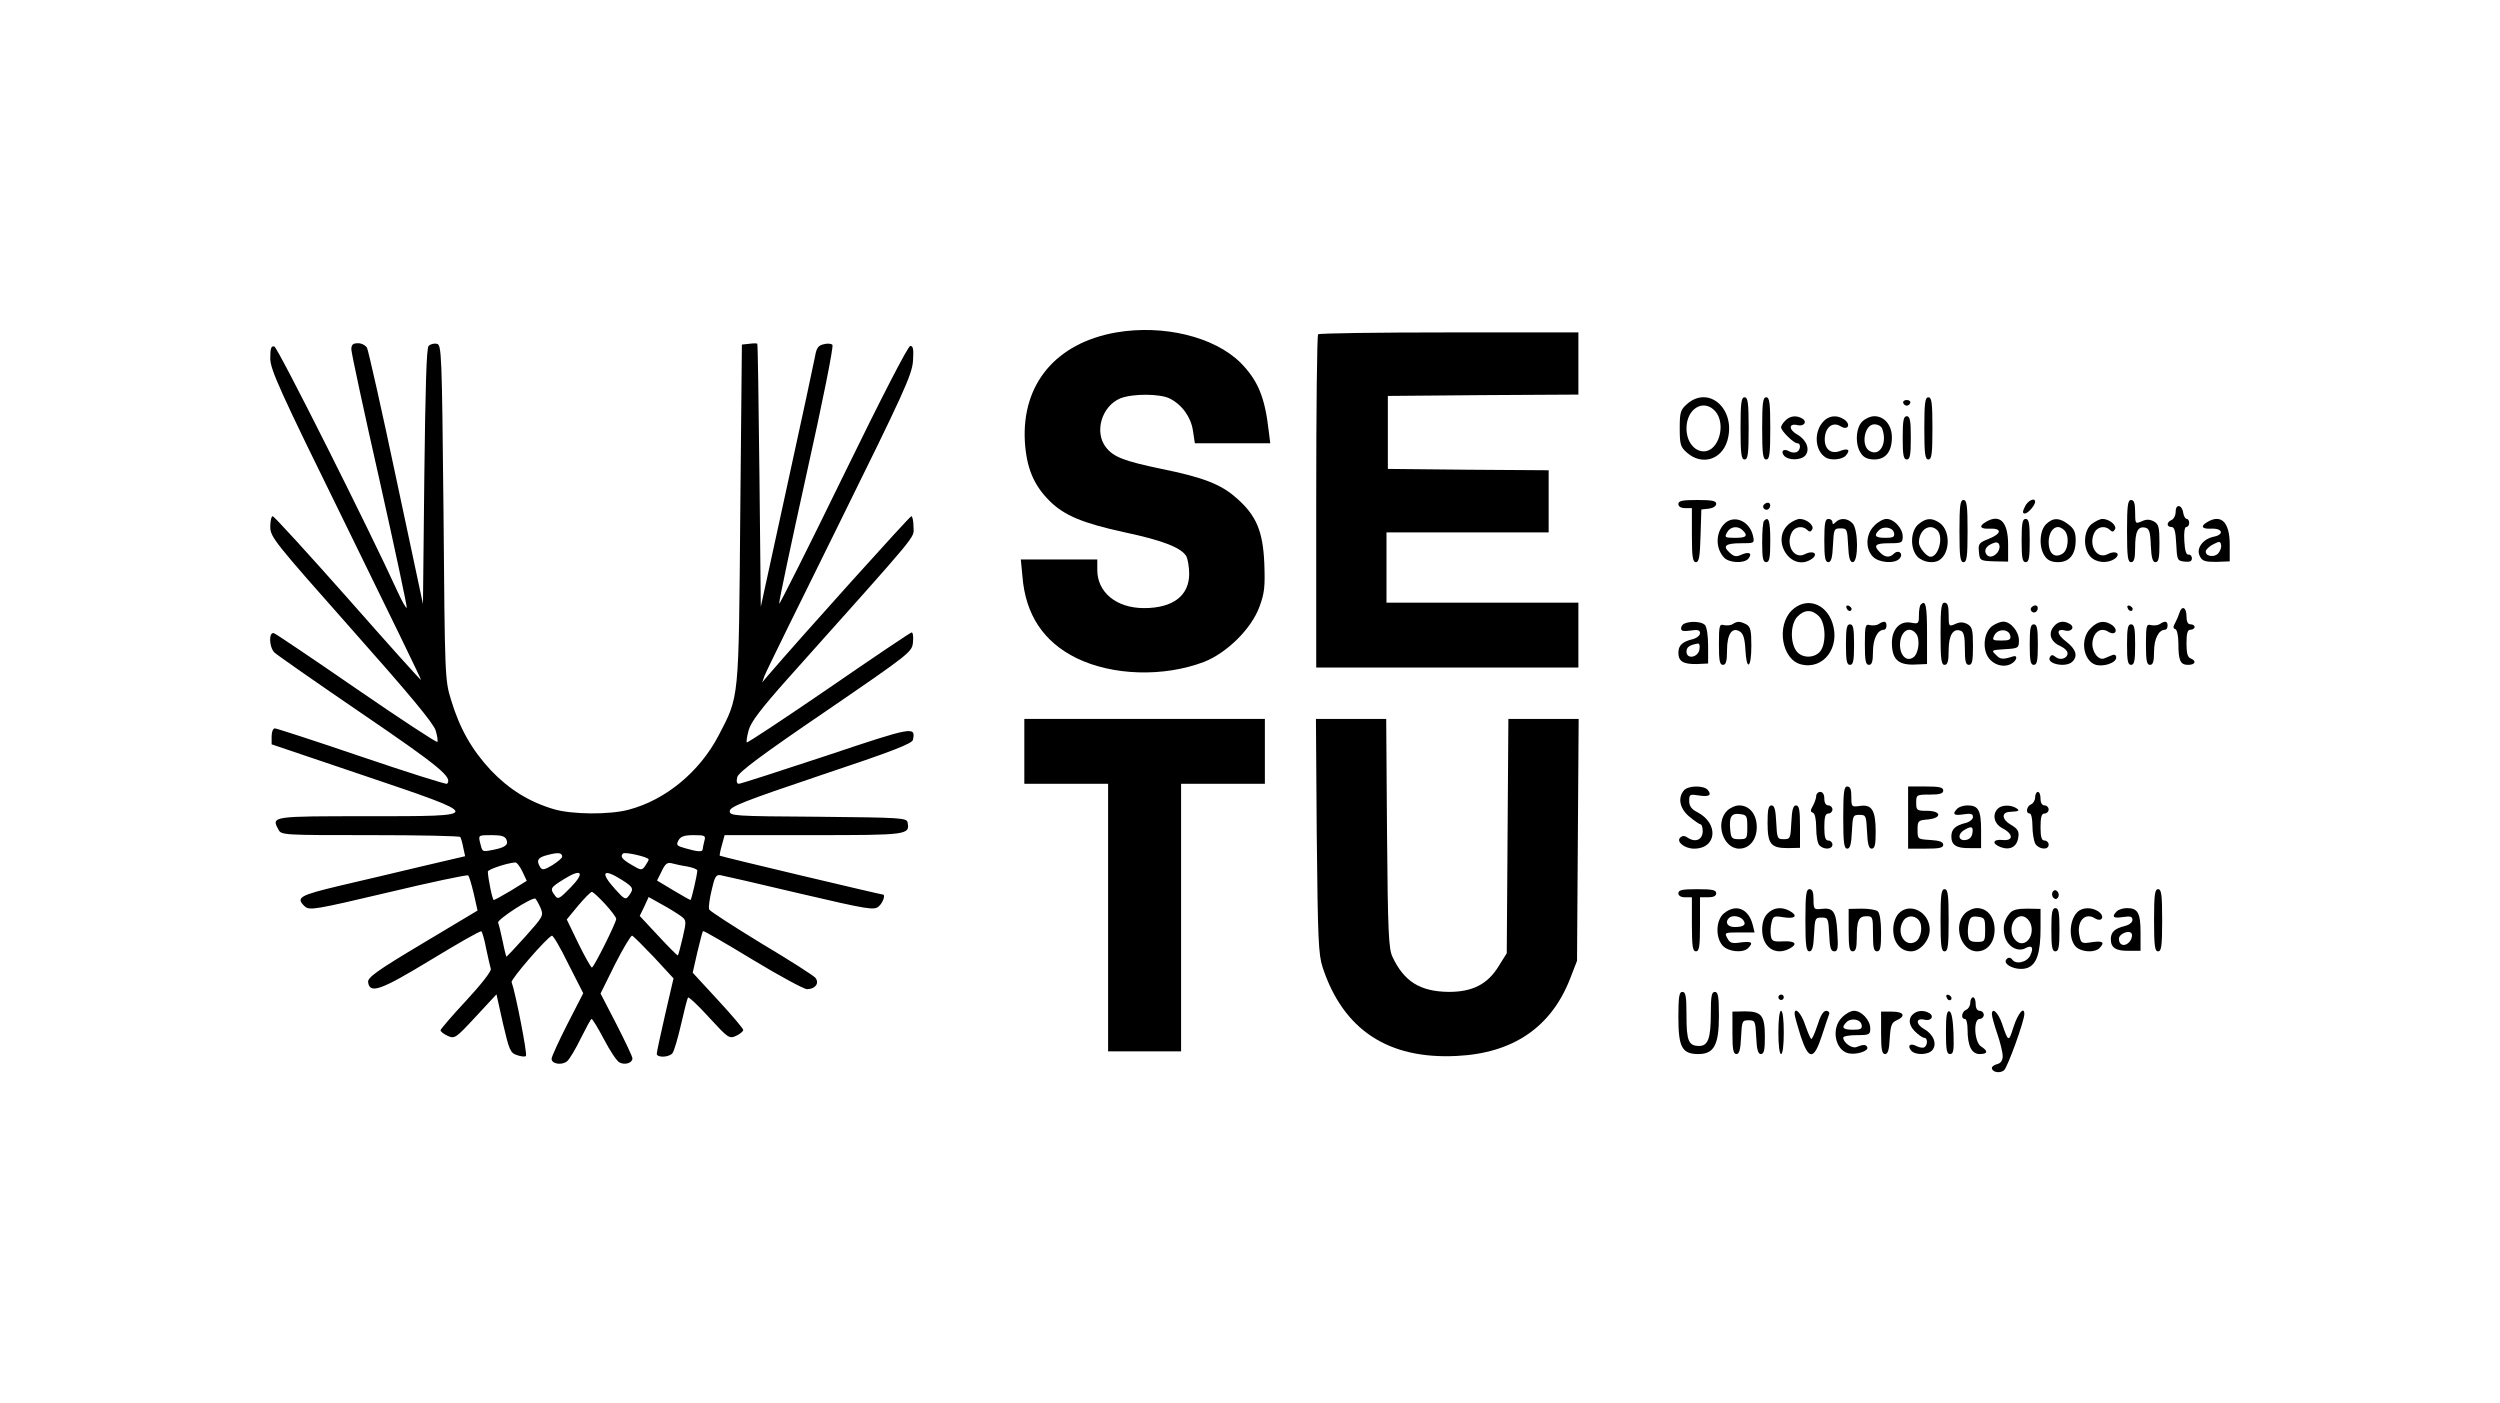 <?xml version="1.0" standalone="no"?>
<!DOCTYPE svg PUBLIC "-//W3C//DTD SVG 20010904//EN"
 "http://www.w3.org/TR/2001/REC-SVG-20010904/DTD/svg10.dtd">
<svg version="1.0" xmlns="http://www.w3.org/2000/svg"
 width="925pt" height="519pt" viewBox="0 0 925 519"
 preserveAspectRatio="xMidYMid meet">

<g transform="translate(0,519) scale(0.1,-0.1)"
fill="#000000" stroke="none">
<path d="M4130 3960 c-223 -39 -350 -191 -338 -404 6 -96 32 -160 91 -219 54
-54 123 -83 280 -117 141 -30 209 -57 227 -89 5 -11 10 -40 10 -64 0 -81 -60
-127 -167 -127 -102 0 -173 58 -173 141 l0 39 -141 0 -142 0 6 -62 c11 -142
78 -243 200 -303 133 -65 322 -71 472 -14 84 33 175 122 205 204 19 51 21 75
18 160 -5 120 -30 179 -104 243 -56 50 -123 76 -276 107 -139 29 -178 44 -206
80 -44 56 -16 152 53 181 45 18 148 18 184 -1 45 -23 78 -69 85 -119 l7 -46
139 0 140 0 -6 48 c-14 123 -40 185 -104 250 -97 96 -285 142 -460 112z"/>
<path d="M4877 3953 c-4 -3 -7 -282 -7 -620 l0 -613 485 0 485 0 0 120 0 120
-355 0 -355 0 0 130 0 130 300 0 300 0 0 115 0 115 -297 2 -298 3 0 135 0 135
353 3 352 2 0 115 0 115 -478 0 c-263 0 -482 -3 -485 -7z"/>
<path d="M1300 3897 c0 -12 47 -231 105 -487 57 -255 102 -466 100 -469 -3 -2
-18 25 -34 60 -104 228 -444 905 -456 907 -12 3 -15 -7 -15 -44 0 -41 33 -115
280 -617 154 -314 279 -571 278 -573 -2 -1 -124 135 -271 302 -148 167 -273
304 -278 304 -5 0 -9 -18 -9 -39 0 -38 15 -56 300 -378 214 -241 304 -349 312
-376 6 -20 9 -40 6 -42 -3 -3 -137 85 -297 195 -161 111 -299 204 -307 207
-20 7 -19 -50 1 -71 8 -8 154 -110 324 -226 289 -197 337 -237 315 -260 -3 -3
-145 42 -316 100 -170 58 -315 105 -321 105 -7 0 -12 -13 -12 -30 l0 -29 337
-114 c455 -154 454 -152 17 -152 -353 0 -356 0 -329 -49 10 -21 17 -21 340
-21 181 0 331 -3 333 -7 3 -5 8 -22 11 -39 l7 -32 -158 -37 c-87 -21 -224 -53
-305 -72 -151 -36 -165 -44 -130 -77 18 -15 37 -12 308 52 159 38 292 66 296
63 4 -3 13 -34 21 -68 l14 -62 -204 -122 c-171 -102 -203 -126 -201 -143 6
-45 47 -30 233 83 99 60 182 108 186 105 3 -2 12 -31 18 -65 7 -33 15 -67 17
-74 3 -8 -37 -59 -90 -116 -53 -57 -96 -107 -96 -111 0 -5 12 -14 27 -21 25
-11 29 -9 103 71 l77 83 24 -108 c23 -98 27 -109 52 -117 14 -5 30 -7 33 -3 6
6 -39 236 -53 273 -4 10 129 164 149 172 4 2 32 -45 61 -105 l55 -108 -59
-115 c-32 -63 -58 -120 -58 -127 -1 -20 39 -26 58 -9 9 8 32 47 51 86 19 38
36 70 39 70 3 0 24 -34 46 -76 22 -42 47 -80 57 -85 20 -11 48 -2 48 15 0 7
-27 63 -59 126 l-59 114 54 109 c30 59 59 107 63 105 5 -2 41 -38 81 -80 l72
-78 -31 -134 c-17 -74 -31 -139 -31 -145 0 -15 45 -14 58 2 6 7 20 55 32 107
12 52 23 97 26 99 3 3 38 -30 78 -74 70 -76 74 -79 99 -68 15 7 27 17 27 22 0
5 -42 55 -94 111 l-93 101 17 75 c10 41 19 77 21 79 3 2 85 -46 184 -106 99
-60 190 -109 201 -109 30 0 47 22 31 42 -6 8 -97 66 -201 128 -103 63 -190
119 -192 125 -3 6 1 38 9 71 11 49 16 58 32 56 11 -2 143 -32 294 -68 257 -60
276 -63 293 -47 15 13 25 43 15 43 -7 0 -602 141 -604 144 -1 1 2 19 8 39 l10
37 328 0 c349 0 358 1 349 47 -3 17 -25 18 -331 21 -313 2 -327 3 -327 21 0
16 53 37 338 133 264 88 338 117 340 131 10 50 2 49 -320 -59 -172 -57 -318
-104 -324 -104 -8 0 -10 9 -6 25 5 18 89 81 327 243 314 215 320 220 323 256
2 20 0 36 -5 36 -4 0 -142 -93 -306 -206 -165 -113 -301 -203 -304 -201 -2 3
1 23 7 45 8 30 45 79 143 189 503 563 467 519 467 563 0 22 -4 40 -8 40 -6 0
-403 -441 -530 -589 l-22 -26 9 25 c5 14 130 268 277 565 235 476 268 547 272
598 3 45 1 57 -10 57 -8 0 -103 -184 -248 -481 -129 -265 -236 -477 -237 -473
-2 5 44 221 101 479 60 269 101 474 96 479 -5 5 -20 6 -33 2 -19 -4 -26 -14
-31 -43 -4 -21 -50 -238 -104 -483 l-97 -445 -5 485 c-3 267 -6 486 -8 488 -1
2 -14 2 -29 0 l-28 -3 -6 -625 c-6 -700 -3 -673 -81 -823 -70 -133 -195 -237
-332 -273 -70 -19 -210 -18 -277 2 -91 27 -165 73 -232 143 -71 76 -116 155
-148 261 -23 74 -23 87 -28 695 -6 593 -7 620 -25 623 -10 2 -23 -1 -30 -8 -8
-8 -12 -148 -16 -483 l-5 -472 -99 465 c-54 256 -103 473 -108 483 -5 9 -20
17 -33 17 -19 0 -25 -5 -25 -23z m574 -1814 c8 -19 -5 -29 -52 -38 -39 -7 -37
-8 -46 28 -6 27 -6 27 43 27 36 0 50 -4 55 -17z m732 -5 c-3 -13 -6 -26 -6
-30 0 -11 -18 -10 -63 3 -33 9 -36 12 -27 29 8 15 21 20 57 20 42 0 45 -2 39
-22z m-526 -58 c0 -5 -16 -18 -36 -31 -30 -18 -38 -19 -45 -8 -16 26 -9 37 29
46 38 10 52 8 52 -7z m320 -10 c0 -3 -6 -14 -13 -24 -12 -17 -15 -17 -50 4
-36 21 -43 31 -32 42 7 7 95 -13 95 -22z m-467 -45 l16 -34 -58 -36 c-32 -19
-61 -35 -64 -35 -5 0 -21 78 -22 105 0 8 68 31 101 34 6 1 18 -15 27 -34z
m610 19 c20 -4 37 -10 37 -15 0 -15 -22 -109 -25 -109 -2 0 -31 16 -64 36
l-60 36 17 34 c13 28 21 34 37 30 11 -3 37 -9 58 -12z m-433 -79 c-41 -42 -46
-44 -57 -28 -19 25 -17 29 35 61 66 41 77 23 22 -33z m190 30 c44 -28 46 -33
27 -59 -12 -16 -16 -15 -50 23 -58 64 -47 80 23 36z m-61 -90 c22 -24 41 -49
41 -55 0 -14 -83 -180 -90 -180 -3 0 -26 40 -50 89 l-43 89 42 51 c24 28 46
51 51 51 4 0 26 -20 49 -45z m-239 -14 c12 -29 10 -32 -56 -106 -37 -41 -69
-75 -70 -75 -1 0 -8 26 -14 57 -7 32 -14 63 -17 69 -4 12 126 96 138 89 3 -3
12 -18 19 -34z m520 -31 c20 -15 20 -18 6 -79 -8 -35 -16 -64 -18 -66 -2 -1
-34 31 -72 72 l-69 74 17 35 16 35 50 -28 c28 -15 59 -35 70 -43z"/>
<path d="M6243 3696 c-25 -22 -28 -30 -28 -91 0 -61 3 -69 28 -91 55 -47 127
-25 148 45 34 114 -66 207 -148 137z m103 -27 c42 -47 14 -149 -42 -149 -36 0
-64 37 -64 85 0 73 63 111 106 64z"/>
<path d="M6440 3605 c0 -96 3 -115 15 -115 12 0 15 19 15 115 0 96 -3 115 -15
115 -12 0 -15 -19 -15 -115z"/>
<path d="M6520 3605 c0 -96 3 -115 15 -115 12 0 15 19 15 115 0 96 -3 115 -15
115 -12 0 -15 -19 -15 -115z"/>
<path d="M7120 3605 c0 -96 3 -115 15 -115 12 0 15 19 15 115 0 96 -3 115 -15
115 -12 0 -15 -19 -15 -115z"/>
<path d="M7042 3699 c2 -6 8 -10 13 -10 5 0 11 4 13 10 2 6 -4 11 -13 11 -9 0
-15 -5 -13 -11z"/>
<path d="M6606 3634 c-9 -8 -16 -20 -16 -25 0 -13 46 -59 60 -59 15 0 12 -27
-3 -33 -8 -3 -20 -1 -27 3 -20 12 -33 1 -19 -16 15 -18 63 -18 79 1 18 22 4
58 -30 77 -33 19 -32 43 1 35 23 -6 37 12 18 24 -21 13 -46 11 -63 -7z"/>
<path d="M6741 3624 c-30 -39 -24 -102 13 -126 19 -13 63 -9 76 7 18 21 8 28
-23 16 -35 -13 -59 10 -55 52 4 38 30 57 58 40 26 -17 40 5 15 24 -29 20 -62
16 -84 -13z"/>
<path d="M6890 3630 c-24 -24 -27 -86 -4 -118 10 -15 25 -22 49 -22 42 0 65
29 65 82 0 45 -28 78 -65 78 -14 0 -34 -9 -45 -20z m74 -26 c20 -53 -8 -104
-46 -83 -34 19 -20 99 17 99 13 0 26 -7 29 -16z"/>
<path d="M7040 3570 c0 -64 3 -80 15 -80 12 0 15 16 15 80 0 64 -3 80 -15 80
-12 0 -15 -16 -15 -80z"/>
<path d="M6210 3325 c0 -9 9 -15 25 -15 l25 0 0 -100 c0 -81 3 -100 15 -100
11 0 15 20 17 98 l3 97 28 3 c15 2 27 9 27 18 0 11 -16 14 -70 14 -56 0 -70
-3 -70 -15z"/>
<path d="M7250 3225 c0 -96 3 -115 15 -115 12 0 15 19 15 115 0 96 -3 115 -15
115 -12 0 -15 -19 -15 -115z"/>
<path d="M7492 3315 c-9 -18 -9 -25 0 -25 11 0 37 29 38 43 0 18 -28 5 -38
-18z"/>
<path d="M7870 3225 c0 -96 3 -115 15 -115 11 0 15 13 15 53 0 60 10 80 36 75
16 -3 20 -14 22 -66 2 -46 7 -62 17 -62 12 0 15 15 15 70 0 60 -3 71 -21 81
-16 8 -28 8 -45 0 -23 -10 -24 -9 -24 34 0 33 -4 45 -15 45 -12 0 -15 -19 -15
-115z"/>
<path d="M6525 3321 c-6 -11 9 -23 19 -14 9 9 7 23 -3 23 -6 0 -12 -4 -16 -9z"/>
<path d="M8050 3297 c0 -14 -7 -27 -15 -31 -19 -7 -20 -26 0 -26 10 0 15 -16
17 -62 3 -60 4 -63 31 -66 19 -2 27 1 27 12 0 9 -6 15 -12 14 -9 -2 -14 14
-16 50 -2 31 1 52 7 52 6 0 11 7 11 15 0 8 -4 15 -9 15 -5 0 -11 10 -13 22 -4
31 -28 35 -28 5z"/>
<path d="M6387 3258 c-38 -30 -43 -92 -9 -130 18 -21 75 -24 91 -5 16 20 3 27
-25 15 -19 -9 -28 -8 -44 7 -28 25 -16 35 42 35 50 0 50 0 44 28 -12 51 -63
76 -99 50z m61 -30 c21 -21 13 -28 -28 -28 -38 0 -40 2 -30 20 12 22 40 26 58
8z"/>
<path d="M6527 3263 c-4 -3 -7 -39 -7 -80 0 -58 3 -73 15 -73 12 0 15 16 15
80 0 73 -6 91 -23 73z"/>
<path d="M6621 3253 c-74 -60 7 -185 84 -130 24 18 3 32 -26 17 -40 -22 -74
33 -49 81 12 21 40 25 57 8 8 -8 13 -7 18 2 9 14 -20 39 -46 39 -9 0 -26 -8
-38 -17z"/>
<path d="M6750 3190 c0 -63 3 -80 15 -80 10 0 15 16 17 63 3 59 4 62 28 62 24
0 25 -3 28 -62 2 -47 7 -63 17 -63 22 0 21 123 -1 144 -18 19 -45 21 -62 4 -9
-9 -12 -9 -12 0 0 7 -7 12 -15 12 -12 0 -15 -16 -15 -80z"/>
<path d="M6935 3245 c-32 -31 -34 -86 -5 -115 23 -23 82 -27 99 -6 15 18 -5
34 -22 17 -15 -15 -33 -14 -51 5 -26 26 -18 34 34 34 47 0 50 2 50 25 0 30
-32 65 -60 65 -12 0 -32 -11 -45 -25z m73 -27 c3 -15 -4 -18 -32 -18 -38 0
-44 8 -24 28 17 17 52 11 56 -10z"/>
<path d="M7099 3251 c-30 -24 -33 -89 -5 -120 19 -21 61 -28 82 -13 40 26 41
109 1 137 -29 20 -50 19 -78 -4z m69 -23 c24 -24 5 -98 -25 -98 -15 0 -43 35
-43 52 0 48 40 74 68 46z"/>
<path d="M7348 3259 c-28 -16 -21 -27 13 -25 47 2 46 -18 -1 -37 -38 -15 -41
-19 -38 -49 3 -32 4 -33 56 -35 l52 -1 0 63 c0 84 -30 115 -82 84z m42 -114
c-16 -19 -36 -19 -43 -1 -6 15 7 30 33 38 19 6 25 -18 10 -37z"/>
<path d="M7480 3190 c0 -64 3 -80 15 -80 12 0 15 16 15 80 0 64 -3 80 -15 80
-12 0 -15 -16 -15 -80z"/>
<path d="M7570 3250 c-24 -24 -27 -86 -4 -118 10 -15 25 -22 49 -22 42 0 65
29 65 81 0 29 -6 43 -26 58 -33 26 -58 27 -84 1z m68 -22 c20 -20 15 -76 -9
-88 -28 -16 -49 3 -49 44 0 32 15 56 35 56 6 0 16 -5 23 -12z"/>
<path d="M7739 3251 c-30 -24 -33 -89 -5 -120 22 -24 64 -27 91 -8 24 18 3 32
-26 17 -40 -22 -74 33 -49 81 12 21 40 25 57 8 8 -8 13 -7 18 2 9 14 -20 39
-46 39 -9 0 -27 -9 -40 -19z"/>
<path d="M8168 3259 c-28 -16 -21 -27 13 -25 43 2 50 -22 9 -30 -41 -9 -66
-45 -50 -73 8 -17 20 -20 60 -20 l50 2 0 62 c0 82 -31 114 -82 84z m39 -117
c-17 -17 -51 -9 -45 11 3 6 15 18 29 24 20 11 25 10 27 -3 2 -9 -3 -23 -11
-32z"/>
<path d="M6629 2931 c-57 -57 -36 -181 34 -199 83 -22 147 62 117 153 -25 75
-99 97 -151 46z m101 -21 c26 -26 28 -105 3 -132 -23 -25 -68 -23 -87 4 -23
33 -21 99 4 126 26 27 54 28 80 2z"/>
<path d="M7107 2953 c-4 -3 -7 -21 -7 -39 0 -32 -2 -33 -29 -28 -40 8 -71 -23
-71 -74 0 -60 22 -82 80 -81 l50 2 0 113 c0 104 -5 126 -23 107z m-18 -107
c17 -20 10 -77 -11 -89 -24 -16 -48 8 -48 47 0 49 34 73 59 42z"/>
<path d="M7180 2845 c0 -96 3 -115 15 -115 11 0 15 13 15 54 0 56 17 83 45 72
11 -4 15 -21 15 -66 0 -47 3 -60 15 -60 12 0 15 14 15 70 0 60 -3 71 -21 81
-16 8 -28 8 -45 0 -23 -10 -24 -9 -24 34 0 33 -4 45 -15 45 -12 0 -15 -19 -15
-115z"/>
<path d="M6832 2941 c4 -13 18 -16 19 -4 0 4 -5 9 -11 12 -7 2 -11 -2 -8 -8z"/>
<path d="M7515 2941 c-6 -11 9 -23 19 -14 9 9 7 23 -3 23 -6 0 -12 -4 -16 -9z"/>
<path d="M7872 2941 c4 -13 18 -16 19 -4 0 4 -5 9 -11 12 -7 2 -11 -2 -8 -8z"/>
<path d="M8064 2923 c-3 -10 -10 -27 -16 -38 -8 -14 -8 -20 1 -23 6 -2 11 -25
11 -52 0 -64 7 -80 36 -80 27 0 32 15 9 24 -11 4 -15 20 -15 56 0 38 4 50 15
50 8 0 15 5 15 10 0 6 -7 10 -15 10 -10 0 -15 10 -15 30 0 33 -17 41 -26 13z"/>
<path d="M6233 2883 c-7 -2 -13 -11 -13 -18 0 -10 9 -12 35 -8 27 4 35 2 35
-10 0 -8 -12 -18 -27 -22 -38 -9 -53 -23 -53 -50 0 -32 18 -43 68 -42 l42 2 0
65 c0 38 -5 71 -12 78 -12 12 -52 15 -75 5z m55 -95 c-4 -31 -48 -39 -48 -9 0
17 12 25 43 30 5 0 7 -9 5 -21z"/>
<path d="M6411 2881 c-7 -5 -22 -6 -32 -4 -17 5 -19 -1 -19 -71 0 -61 3 -76
15 -76 11 0 15 13 15 54 0 60 19 88 48 69 12 -7 18 -27 20 -67 4 -80 22 -70
22 14 0 58 -3 71 -19 80 -24 12 -32 12 -50 1z"/>
<path d="M6951 2881 c-7 -5 -22 -6 -32 -4 -17 5 -19 -1 -19 -71 0 -61 3 -76
15 -76 11 0 15 12 15 49 0 47 17 81 41 81 5 0 9 7 9 15 0 17 -9 19 -29 6z"/>
<path d="M7373 2875 c-28 -19 -38 -68 -23 -105 15 -36 58 -53 90 -37 23 12 28
35 7 28 -37 -12 -46 -11 -62 6 -18 17 -17 18 33 21 50 3 52 4 52 33 0 32 -30
69 -58 69 -10 0 -27 -7 -39 -15z m65 -37 c3 -15 -4 -18 -33 -18 -33 0 -35 2
-25 21 14 24 53 22 58 -3z"/>
<path d="M7596 2868 c-18 -26 -7 -54 30 -70 13 -6 24 -17 24 -25 0 -19 -27
-28 -44 -14 -11 9 -16 9 -21 0 -16 -25 59 -41 83 -17 21 21 13 46 -23 74 -36
27 -38 50 -4 41 23 -6 37 12 18 24 -24 15 -47 10 -63 -13z"/>
<path d="M7735 2865 c-39 -38 -28 -117 17 -134 29 -10 78 6 78 26 0 9 -6 13
-15 9 -8 -3 -21 -9 -29 -12 -22 -9 -47 25 -44 59 4 38 30 57 58 40 26 -17 40
5 15 24 -28 19 -53 16 -80 -12z"/>
<path d="M7991 2881 c-7 -5 -22 -6 -32 -4 -17 5 -19 -1 -19 -71 0 -61 3 -76
15 -76 11 0 15 12 15 49 0 47 17 81 41 81 5 0 9 7 9 15 0 17 -9 19 -29 6z"/>
<path d="M6830 2805 c0 -60 3 -75 15 -75 12 0 15 15 15 75 0 60 -3 75 -15 75
-12 0 -15 -15 -15 -75z"/>
<path d="M7510 2805 c0 -60 3 -75 15 -75 12 0 15 15 15 75 0 60 -3 75 -15 75
-12 0 -15 -15 -15 -75z"/>
<path d="M7870 2805 c0 -60 3 -75 15 -75 12 0 15 15 15 75 0 60 -3 75 -15 75
-12 0 -15 -15 -15 -75z"/>
<path d="M3790 2410 l0 -120 155 0 155 0 0 -495 0 -495 135 0 135 0 0 495 0
495 155 0 155 0 0 120 0 120 -445 0 -445 0 0 -120z"/>
<path d="M4872 2098 c4 -384 6 -439 22 -488 76 -230 242 -340 496 -327 208 10
349 106 419 285 l26 67 3 448 3 447 -130 0 -130 0 -3 -433 -3 -434 -30 -48
c-41 -67 -97 -95 -184 -95 -106 1 -166 38 -209 130 -14 30 -17 92 -20 458 l-3
422 -130 0 -130 0 3 -432z"/>
<path d="M6230 2265 c-23 -28 -15 -67 21 -97 18 -15 37 -28 41 -28 4 0 8 -11
8 -25 0 -31 -25 -43 -53 -26 -14 10 -22 10 -31 1 -14 -15 18 -40 52 -40 84 0
93 93 12 135 -22 11 -30 23 -30 42 0 24 3 25 34 20 39 -6 51 0 35 20 -15 18
-74 17 -89 -2z"/>
<path d="M6820 2165 c0 -94 3 -115 15 -115 10 0 15 16 17 63 3 59 4 62 28 62
24 0 25 -3 28 -62 2 -47 7 -63 17 -63 12 0 15 15 15 63 0 78 -14 102 -58 95
-31 -4 -32 -4 -32 34 0 27 -4 38 -15 38 -12 0 -15 -19 -15 -115z"/>
<path d="M7060 2165 l0 -115 65 0 c50 0 65 3 65 14 0 11 -14 16 -47 18 -48 3
-48 3 -48 38 0 33 2 35 38 38 53 5 51 32 -3 32 -38 0 -40 2 -40 30 0 29 1 30
50 30 38 0 50 4 50 15 0 12 -14 15 -65 15 l-65 0 0 -115z"/>
<path d="M6720 2245 c0 -8 -6 -25 -12 -36 -10 -17 -10 -23 0 -26 7 -3 12 -24
12 -57 0 -29 5 -57 12 -64 17 -17 48 -15 48 3 0 8 -7 15 -15 15 -11 0 -15 12
-15 50 0 38 4 50 15 50 8 0 15 7 15 15 0 8 -7 15 -15 15 -9 0 -15 9 -15 25 0
16 -6 25 -15 25 -8 0 -15 -7 -15 -15z"/>
<path d="M7530 2240 c0 -11 -7 -23 -15 -26 -17 -7 -21 -34 -5 -34 6 0 10 -21
10 -46 0 -25 5 -54 10 -65 13 -22 50 -26 50 -4 0 8 -7 15 -15 15 -11 0 -15 12
-15 50 0 38 4 50 15 50 8 0 15 7 15 15 0 8 -7 15 -15 15 -9 0 -15 9 -15 25 0
14 -4 25 -10 25 -5 0 -10 -9 -10 -20z"/>
<path d="M6390 2190 c-45 -45 -14 -140 45 -140 38 0 65 33 65 80 0 47 -27 80
-65 80 -14 0 -34 -9 -45 -20z m75 -60 c0 -43 -1 -45 -30 -45 -27 0 -30 4 -33
33 -5 50 4 64 35 60 26 -3 28 -6 28 -48z"/>
<path d="M6540 2146 c0 -79 12 -94 75 -94 l45 1 0 79 c0 61 -3 78 -15 78 -10
0 -15 -16 -17 -62 -3 -60 -4 -63 -28 -63 -24 0 -25 3 -28 63 -2 46 -7 62 -17
62 -12 0 -15 -15 -15 -64z"/>
<path d="M7242 2198 c-20 -20 -13 -27 23 -21 27 4 35 2 35 -10 0 -8 -12 -18
-27 -22 -38 -9 -53 -23 -53 -50 0 -32 19 -44 68 -43 l42 0 0 67 c0 73 -10 91
-50 91 -14 0 -31 -5 -38 -12z m56 -90 c-2 -15 -11 -24 -25 -26 -28 -4 -31 22
-5 37 26 16 34 13 30 -11z"/>
<path d="M7392 2198 c-22 -22 -14 -57 18 -73 40 -21 40 -47 0 -43 -37 4 -42
-14 -6 -27 35 -12 60 3 64 39 3 20 -3 30 -27 44 -34 19 -37 46 -6 48 36 2 40
4 25 14 -21 13 -54 12 -68 -2z"/>
<path d="M6210 1885 c0 -9 9 -15 25 -15 l25 0 0 -100 c0 -82 3 -100 15 -100
12 0 15 18 15 100 l0 100 30 0 c20 0 30 5 30 15 0 12 -14 15 -70 15 -56 0 -70
-3 -70 -15z"/>
<path d="M6680 1785 c0 -94 3 -115 15 -115 10 0 15 16 17 63 3 59 4 62 28 62
24 0 25 -3 28 -62 2 -49 6 -63 19 -63 13 0 15 12 11 71 -4 77 -15 92 -60 86
-26 -3 -28 -1 -28 35 0 27 -4 38 -15 38 -12 0 -15 -19 -15 -115z"/>
<path d="M7180 1785 c0 -96 3 -115 15 -115 12 0 15 19 15 115 0 96 -3 115 -15
115 -12 0 -15 -19 -15 -115z"/>
<path d="M7595 1890 c-4 -6 -3 -16 3 -22 6 -6 12 -6 17 2 4 6 3 16 -3 22 -6 6
-12 6 -17 -2z"/>
<path d="M7970 1785 c0 -96 3 -115 15 -115 12 0 15 19 15 115 0 96 -3 115 -15
115 -12 0 -15 -19 -15 -115z"/>
<path d="M6379 1811 c-30 -24 -33 -89 -5 -120 21 -23 75 -28 94 -9 21 21 13
26 -27 21 -33 -5 -41 -2 -50 16 -11 20 -10 21 45 21 l56 0 -7 28 c-15 60 -62
79 -106 43z m70 -24 c14 -18 4 -27 -31 -27 -26 0 -37 17 -21 33 11 12 40 8 52
-6z"/>
<path d="M6540 1810 c-13 -13 -20 -33 -20 -60 0 -64 48 -98 101 -70 32 17 22
29 -23 27 -38 -2 -43 1 -46 22 -2 12 -1 34 3 48 5 23 9 25 45 19 43 -7 54 6
21 24 -30 16 -59 12 -81 -10z"/>
<path d="M6840 1748 c0 -63 3 -78 15 -78 11 0 15 12 15 49 0 65 7 81 36 81 23
0 24 -3 24 -65 0 -51 3 -65 15 -65 12 0 15 14 15 69 0 43 -5 72 -12 79 -7 6
-34 10 -60 10 l-48 -1 0 -79z"/>
<path d="M7024 1809 c-11 -13 -19 -35 -19 -59 0 -47 27 -80 66 -80 34 0 69 41
69 80 0 66 -75 104 -116 59z m75 -23 c17 -20 10 -67 -11 -80 -38 -23 -72 29
-48 73 12 24 42 27 59 7z"/>
<path d="M7270 1810 c-45 -45 -14 -140 45 -140 38 0 65 33 65 80 0 47 -27 80
-65 80 -14 0 -34 -9 -45 -20z m75 -60 c0 -43 -1 -45 -30 -45 -24 0 -31 5 -33
24 -2 12 -1 34 3 48 4 19 11 24 33 21 25 -3 27 -6 27 -48z"/>
<path d="M7437 1812 c-22 -25 -28 -53 -19 -87 10 -37 47 -58 75 -44 25 14 33
4 19 -26 -12 -26 -54 -35 -67 -15 -4 6 -11 8 -16 5 -31 -20 33 -51 73 -36 34
13 48 56 48 146 l0 72 -49 1 c-35 0 -53 -4 -64 -16z m75 -37 c15 -33 -3 -75
-32 -75 -12 0 -25 10 -32 25 -15 33 3 75 32 75 12 0 25 -10 32 -25z"/>
<path d="M7590 1750 c0 -64 3 -80 15 -80 12 0 15 16 15 80 0 64 -3 80 -15 80
-12 0 -15 -16 -15 -80z"/>
<path d="M7686 1815 c-34 -34 -32 -116 4 -135 25 -14 63 -13 78 2 21 21 13 28
-28 22 -36 -6 -40 -4 -45 19 -14 54 17 93 55 70 26 -17 40 5 15 24 -25 17 -60
17 -79 -2z"/>
<path d="M7832 1818 c-20 -20 -13 -27 23 -21 28 4 35 2 35 -11 0 -9 -12 -18
-27 -22 -39 -9 -53 -23 -53 -49 0 -32 19 -44 68 -43 l42 0 0 67 c0 73 -10 91
-50 91 -14 0 -31 -5 -38 -12z m45 -115 c-17 -17 -37 -10 -37 13 0 21 44 36 48
17 2 -9 -3 -22 -11 -30z"/>
<path d="M6210 1425 c0 -110 14 -135 74 -135 58 0 76 34 76 141 0 72 -3 89
-15 89 -12 0 -15 -16 -15 -81 0 -90 -10 -119 -43 -119 -39 0 -47 18 -47 112 0
72 -3 88 -15 88 -12 0 -15 -17 -15 -95z"/>
<path d="M6580 1500 c0 -5 5 -10 10 -10 6 0 10 5 10 10 0 6 -4 10 -10 10 -5 0
-10 -4 -10 -10z"/>
<path d="M7202 1501 c2 -7 7 -12 11 -12 12 1 9 15 -3 20 -7 2 -11 -2 -8 -8z"/>
<path d="M7290 1480 c0 -11 -7 -23 -15 -26 -17 -7 -21 -34 -5 -34 6 0 10 -18
10 -39 0 -61 15 -91 45 -91 30 0 32 11 5 28 -25 16 -30 102 -5 102 8 0 15 7
15 15 0 8 -7 15 -15 15 -9 0 -15 9 -15 25 0 14 -4 25 -10 25 -5 0 -10 -9 -10
-20z"/>
<path d="M6410 1368 c0 -61 3 -78 15 -78 10 0 15 16 17 63 3 59 4 62 28 62 24
0 25 -3 28 -62 2 -47 7 -63 17 -63 12 0 15 15 15 64 0 79 -12 94 -75 94 l-45
-1 0 -79z"/>
<path d="M6580 1370 c0 -47 4 -80 10 -80 6 0 10 33 10 80 0 47 -4 80 -10 80
-6 0 -10 -33 -10 -80z"/>
<path d="M6640 1439 c0 -7 10 -43 22 -81 30 -91 49 -92 79 0 12 37 24 73 27
80 2 6 -3 12 -11 12 -11 0 -22 -19 -33 -55 -10 -30 -20 -52 -23 -49 -3 3 -13
26 -22 52 -14 43 -39 69 -39 41z"/>
<path d="M6815 1425 c-40 -39 -26 -119 23 -132 29 -7 77 8 71 22 -4 11 -15 11
-40 1 -16 -7 -49 16 -49 35 0 5 23 9 50 9 47 0 50 2 50 25 0 30 -32 65 -60 65
-12 0 -32 -11 -45 -25z m73 -27 c3 -15 -4 -18 -32 -18 -38 0 -44 8 -24 28 17
17 52 11 56 -10z"/>
<path d="M6960 1369 c0 -62 3 -79 15 -79 10 0 15 15 17 58 3 48 7 59 26 67 35
16 26 32 -18 32 l-40 0 0 -78z"/>
<path d="M7084 1442 c-24 -16 -24 -43 1 -68 13 -13 29 -24 35 -24 13 0 13 -27
0 -35 -5 -3 -18 -1 -28 4 -24 13 -36 3 -21 -16 15 -18 64 -17 79 2 18 22 4 58
-30 77 -33 19 -32 43 1 35 23 -6 37 12 18 24 -17 11 -40 11 -55 1z"/>
<path d="M7200 1371 c0 -66 3 -81 15 -81 13 0 15 13 13 77 -2 50 -7 78 -15 81
-10 3 -13 -17 -13 -77z"/>
<path d="M7370 1437 c0 -7 9 -40 20 -72 11 -32 20 -69 20 -83 0 -15 -7 -26
-20 -29 -11 -3 -20 -9 -20 -14 0 -16 29 -22 45 -9 13 11 75 182 75 208 0 31
-24 2 -40 -48 -18 -57 -19 -57 -43 14 -14 40 -37 61 -37 33z"/>
</g>
</svg>
